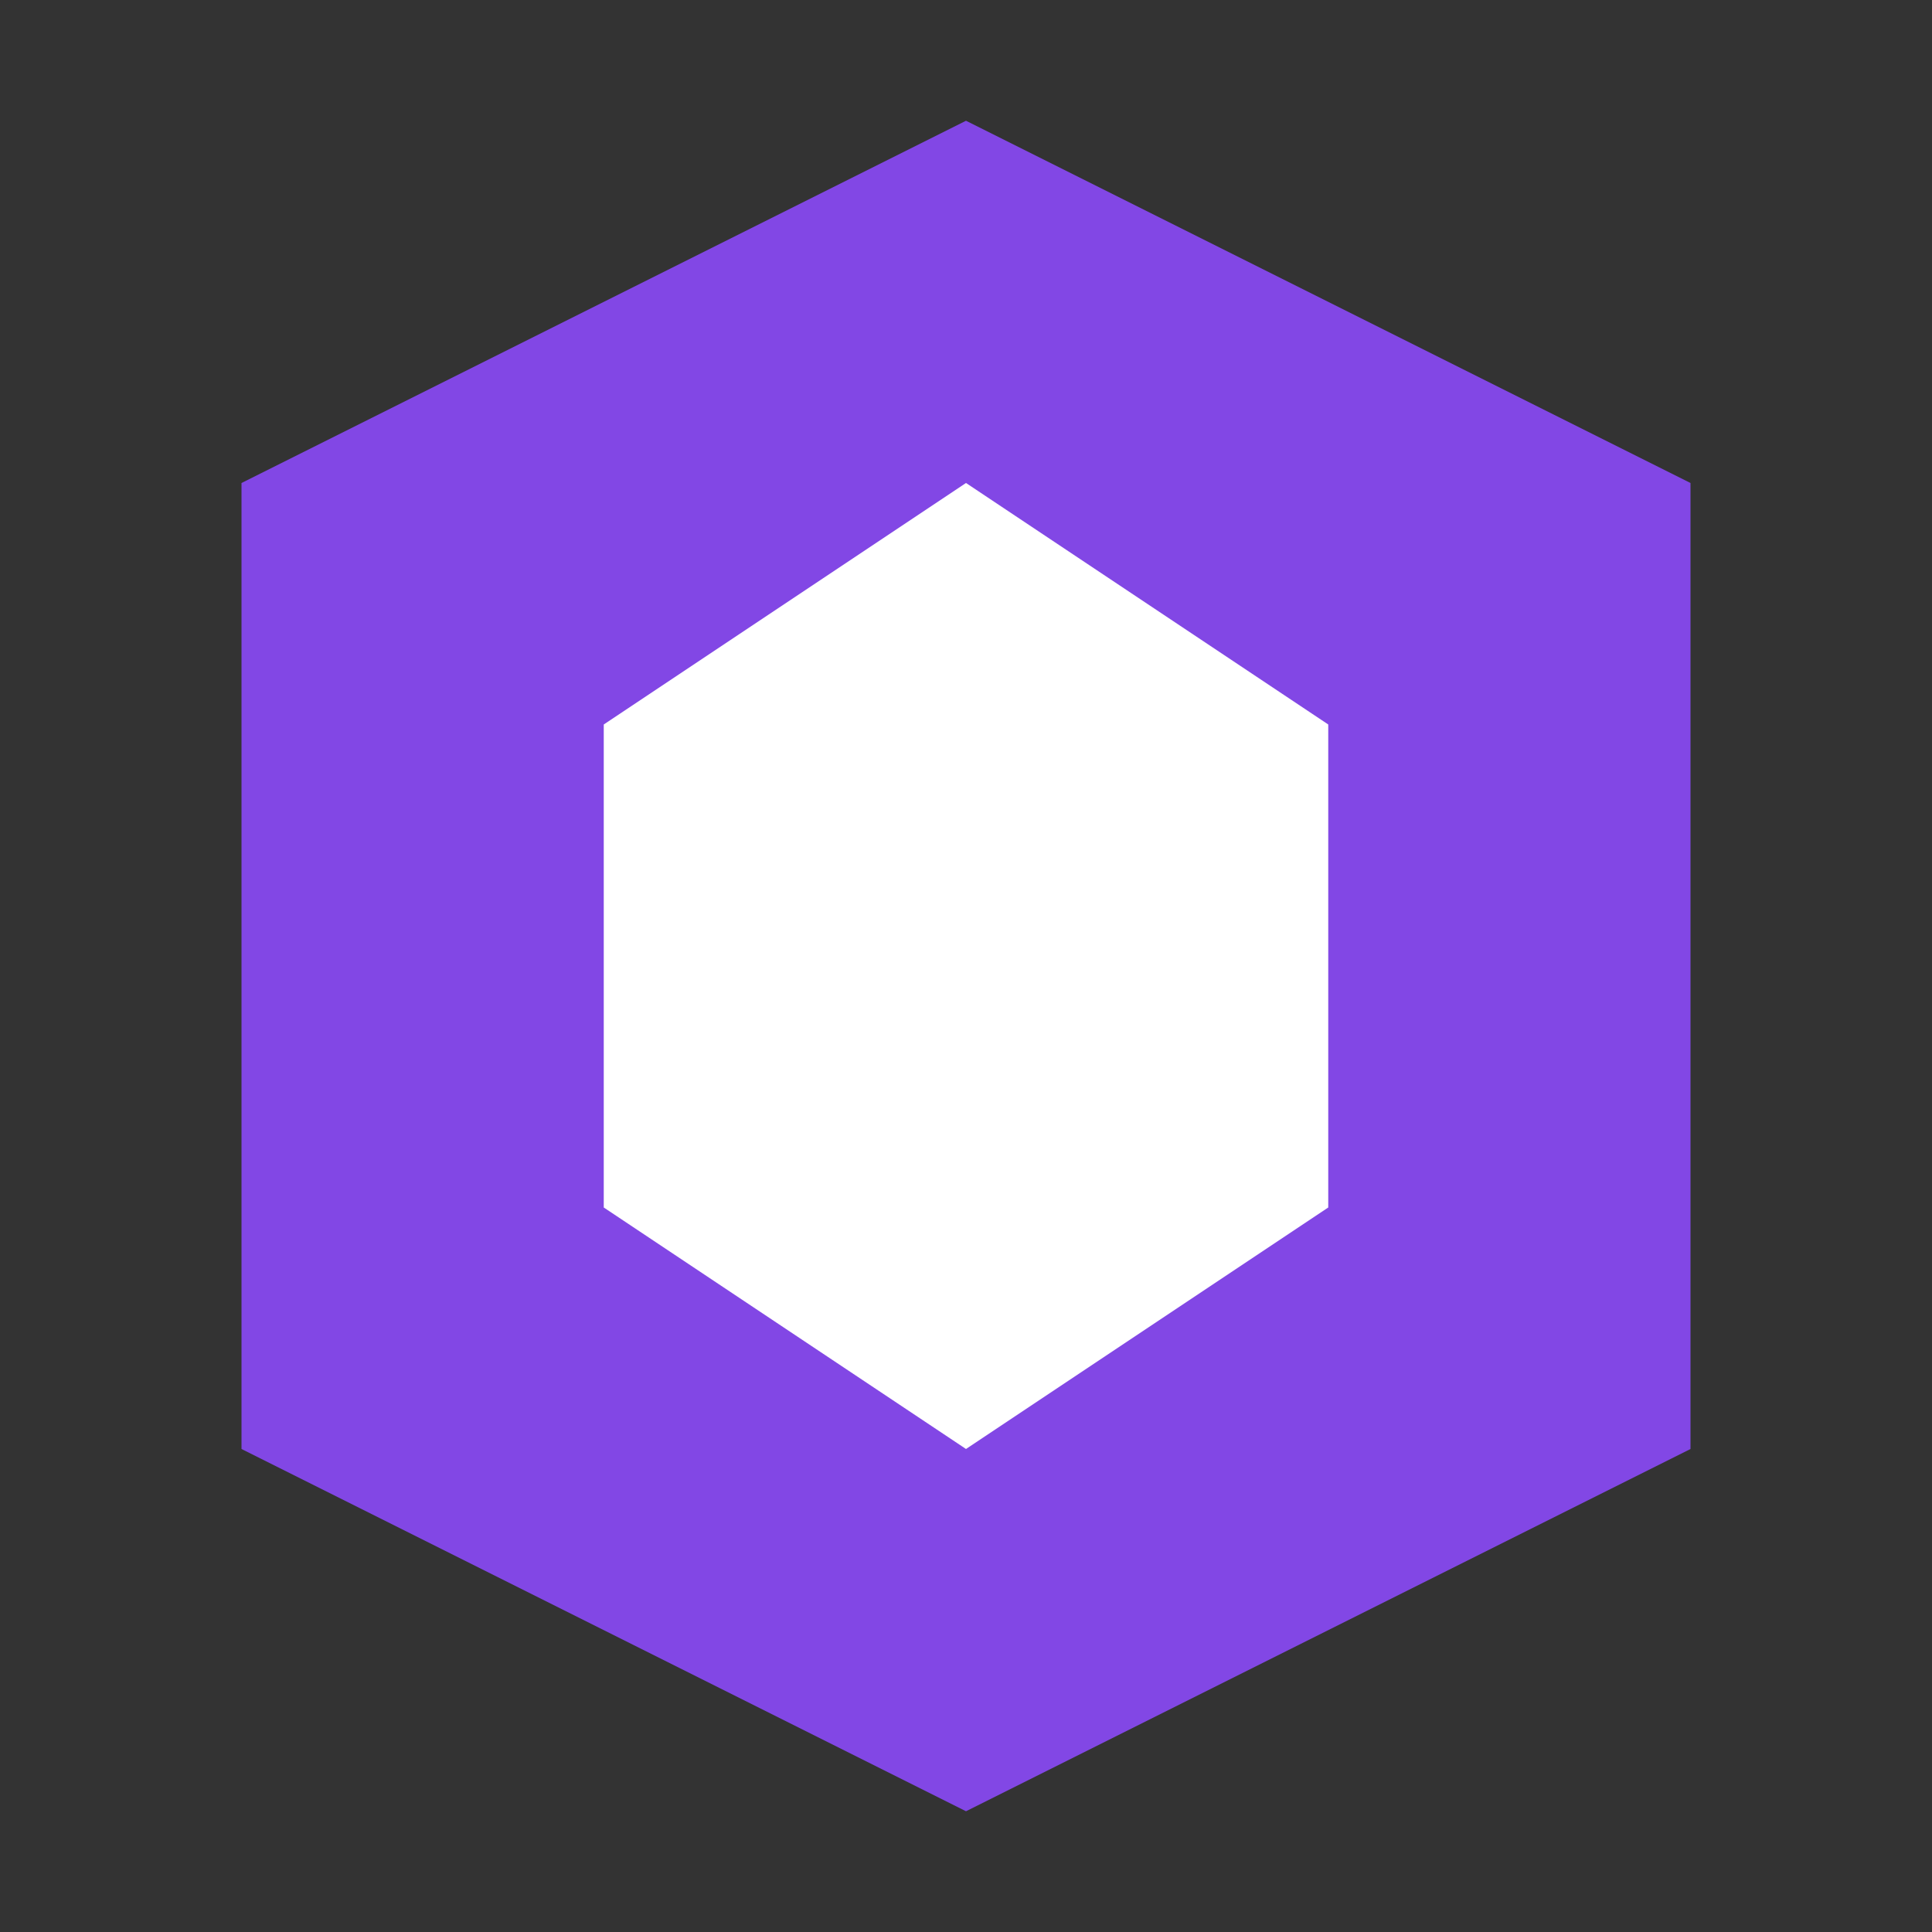<svg width="32" height="32" viewBox="0 0 32 32" fill="none" xmlns="http://www.w3.org/2000/svg">
  <rect x="0" y="0" width="32" height="32" fill="#333333" stroke="none"/>
  <path d="M16 2L28 8L28 24L16 30L4 24L4 8L16 2Z" fill="#8247E5"/>
  <path d="M16 8L22 12L22 20L16 24L10 20L10 12L16 8Z" fill="white"/>
</svg>
